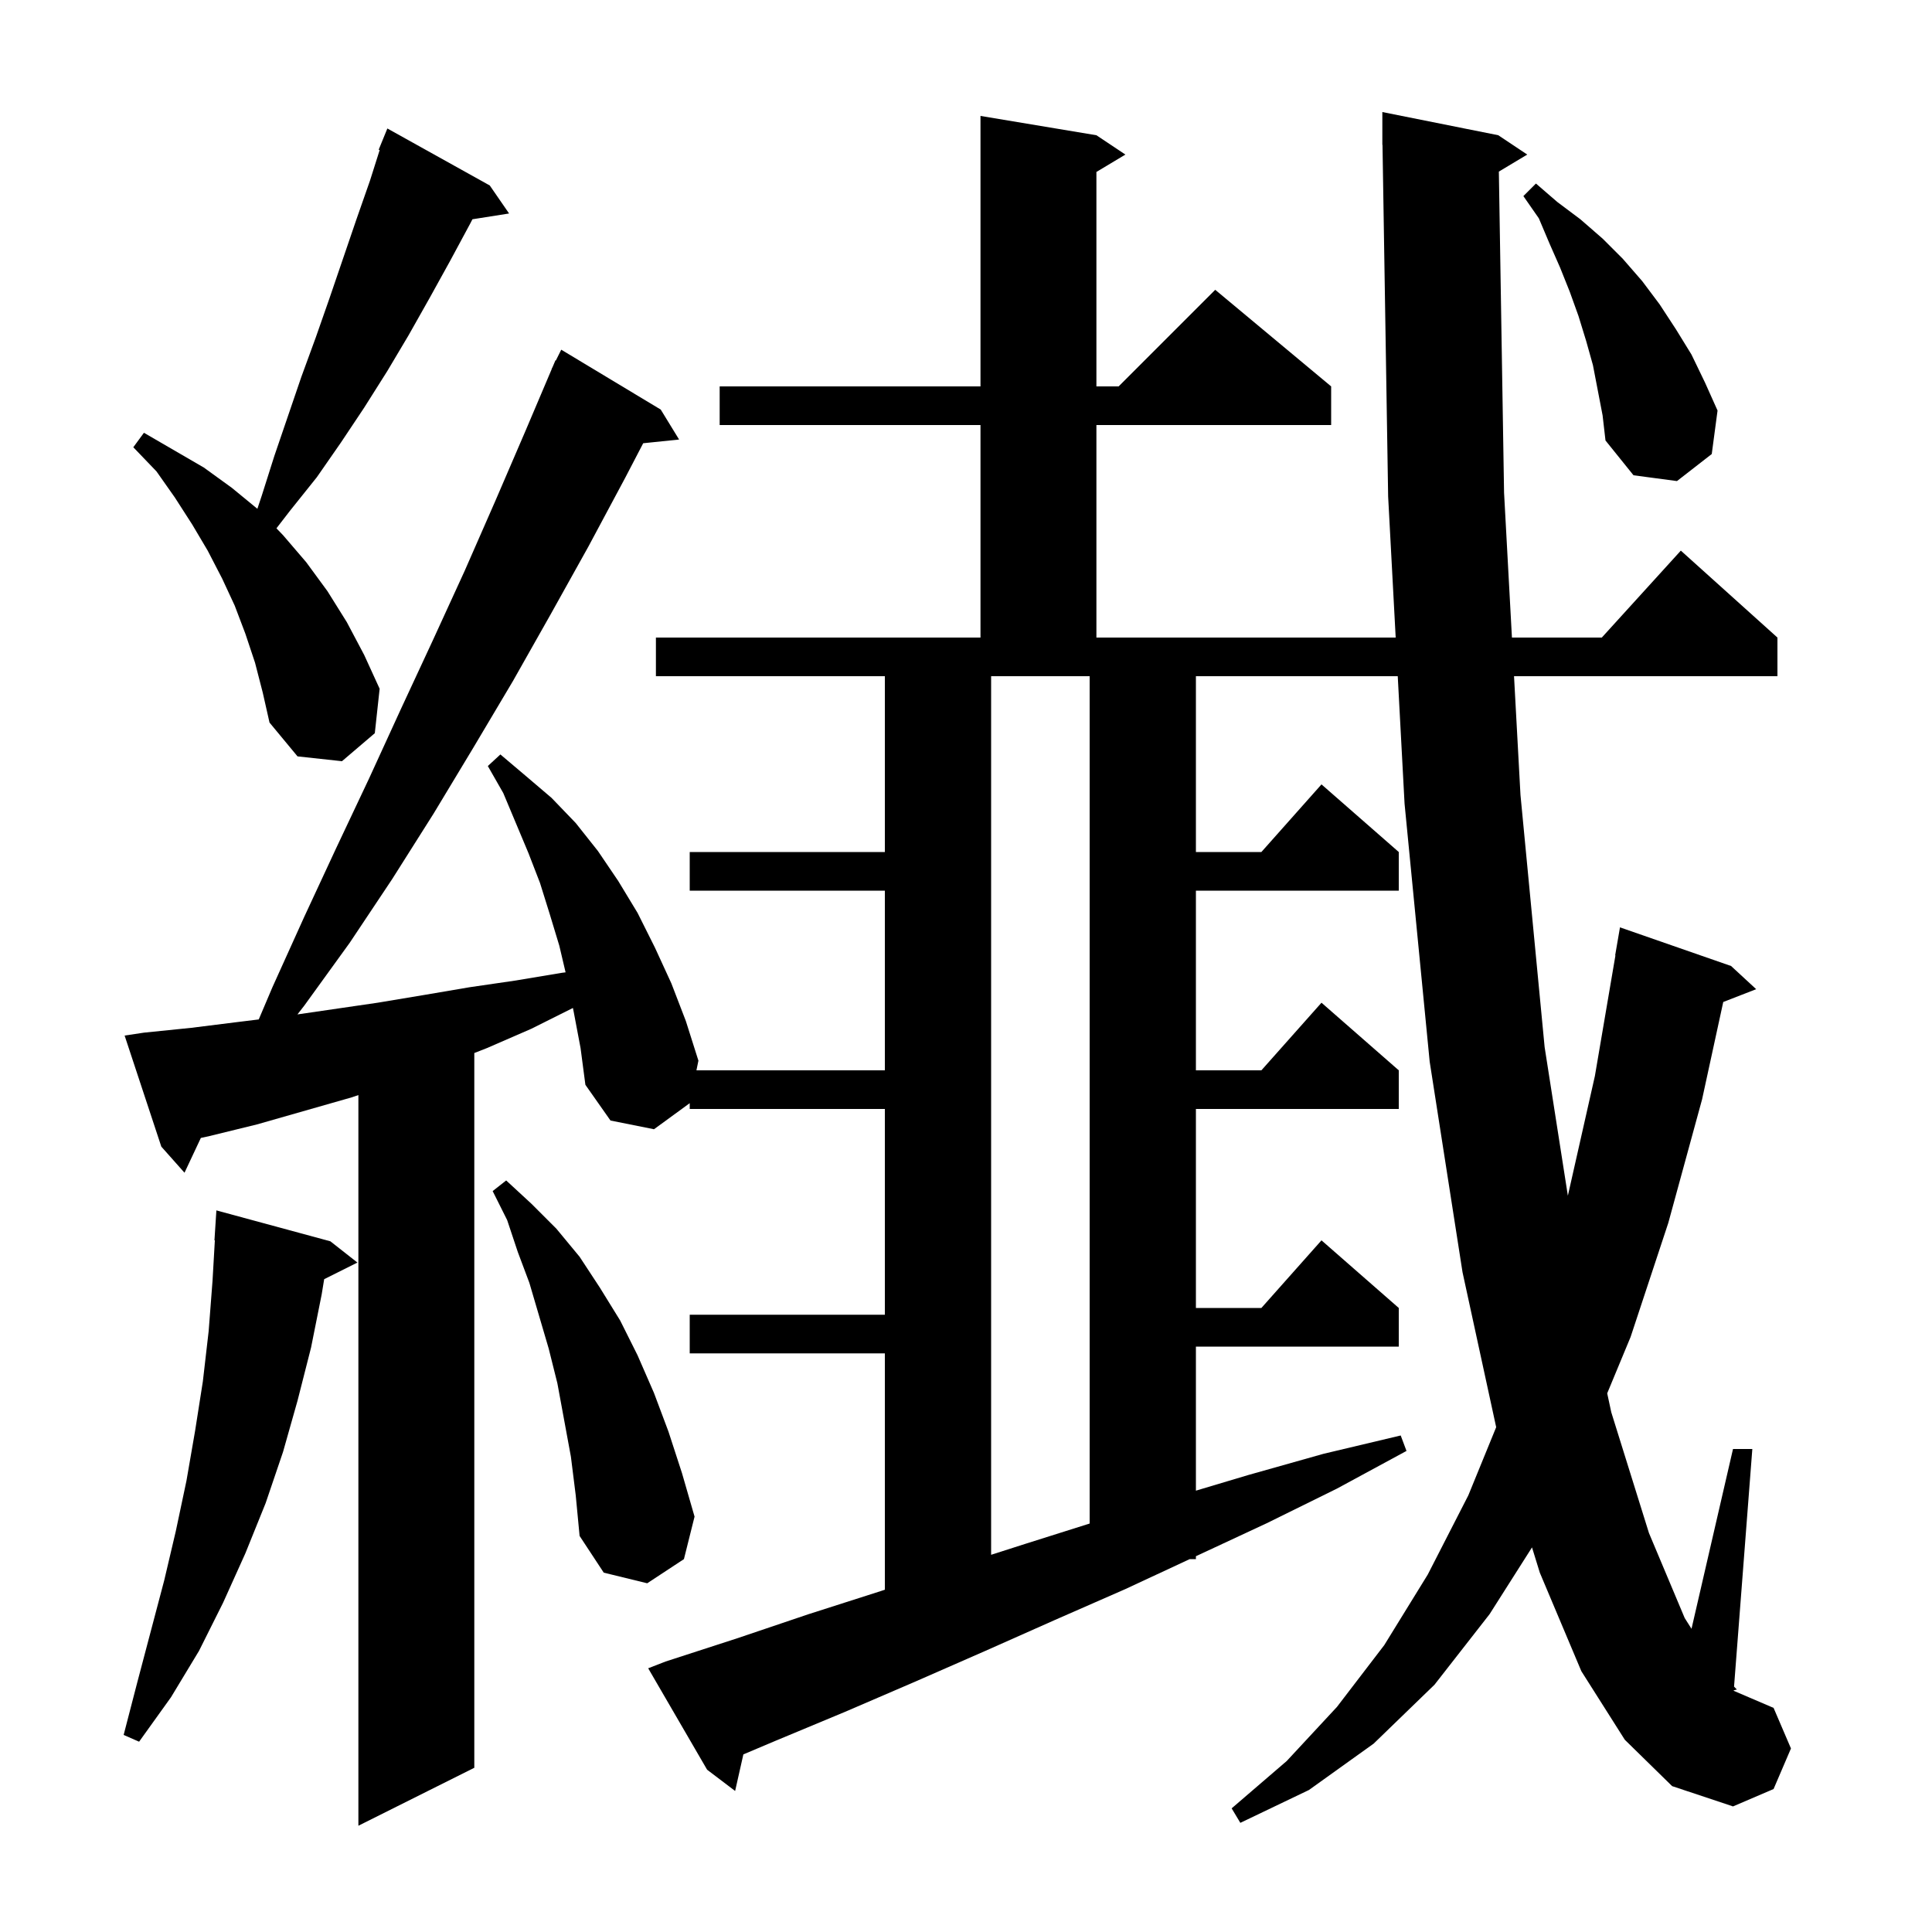<svg xmlns="http://www.w3.org/2000/svg" xmlns:xlink="http://www.w3.org/1999/xlink" version="1.1" baseProfile="full" viewBox="0 0 200 200" width="200" height="200">
<g fill="black">
<path d="M 155.161 17.763 L 155.7 51.0 L 156.515 66.0 L 165.818 66.0 L 174.0 57.0 L 184.0 66.0 L 184.0 70.0 L 156.732 70.0 L 157.4 82.3 L 159.9 108.4 L 162.305 123.778 L 165.1 111.4 L 167.229 98.903 L 167.2 98.9 L 167.7 96.0 L 179.2 100.0 L 181.8 102.4 L 178.39 103.726 L 176.2 113.8 L 172.7 126.6 L 168.8 138.4 L 166.377 144.237 L 166.8 146.2 L 170.7 158.7 L 174.4 167.5 L 175.105 168.611 L 179.4 150.0 L 181.4 150.0 L 179.508 174.594 L 179.8 174.9 L 179.478 174.98 L 179.474 175.032 L 183.6 176.8 L 185.4 181.0 L 183.6 185.2 L 179.4 187.0 L 173.1 184.9 L 168.2 180.1 L 163.7 173.0 L 159.4 162.8 L 158.593 160.186 L 154.2 167.1 L 148.5 174.4 L 142.2 180.5 L 135.5 185.3 L 128.4 188.7 L 127.5 187.2 L 133.2 182.3 L 138.4 176.7 L 143.3 170.3 L 147.8 163.0 L 152.0 154.8 L 154.884 147.743 L 151.4 131.7 L 148.0 109.9 L 145.4 83.2 L 144.694 70.0 L 123.8 70.0 L 123.8 88.2 L 130.578 88.2 L 136.8 81.2 L 144.8 88.2 L 144.8 92.2 L 123.8 92.2 L 123.8 110.8 L 130.578 110.8 L 136.8 103.8 L 144.8 110.8 L 144.8 114.8 L 123.8 114.8 L 123.8 135.4 L 130.578 135.4 L 136.8 128.4 L 144.8 135.4 L 144.8 139.4 L 123.8 139.4 L 123.8 154.313 L 129.2 152.7 L 137.0 150.5 L 145.0 148.6 L 145.6 150.2 L 138.4 154.1 L 131.1 157.7 L 123.8 161.1 L 123.8 161.4 L 123.156 161.4 L 116.5 164.5 L 109.2 167.7 L 102.0 170.9 L 94.7 174.1 L 87.5 177.2 L 80.3 180.2 L 76.953 181.614 L 76.1 185.4 L 73.2 183.2 L 67.1 172.7 L 68.9 172.0 L 76.3 169.6 L 83.7 167.1 L 91.2 164.7 L 91.6 164.567 L 91.6 140.1 L 71.4 140.1 L 71.4 136.1 L 91.6 136.1 L 91.6 114.8 L 71.4 114.8 L 71.4 114.2 L 67.7 116.9 L 63.2 116.0 L 60.6 112.3 L 60.1 108.5 L 59.4 104.8 L 59.309 104.345 L 55.0 106.5 L 50.4 108.5 L 49.1 109.009 L 49.1 183.0 L 37.1 189.0 L 37.1 113.362 L 36.4 113.6 L 26.6 116.4 L 21.7 117.6 L 20.791 117.8 L 19.1 121.4 L 16.7 118.7 L 12.9 107.2 L 14.9 106.9 L 19.8 106.4 L 24.6 105.8 L 26.785 105.532 L 28.2 102.2 L 31.5 94.9 L 34.8 87.8 L 38.2 80.6 L 41.5 73.4 L 44.8 66.3 L 48.1 59.1 L 51.3 51.8 L 54.4 44.6 L 57.115 38.206 L 57.1 38.2 L 57.218 37.964 L 57.5 37.3 L 57.541 37.319 L 58.1 36.2 L 68.4 42.4 L 70.3 45.5 L 66.584 45.884 L 64.7 49.5 L 60.9 56.6 L 57.0 63.6 L 53.1 70.5 L 49.0 77.4 L 44.9 84.2 L 40.6 91.0 L 36.2 97.6 L 31.5 104.1 L 30.791 105.012 L 39.1 103.8 L 43.9 103.0 L 48.6 102.2 L 53.4 101.5 L 58.2 100.7 L 58.549 100.657 L 57.9 97.9 L 56.9 94.6 L 55.9 91.4 L 54.7 88.3 L 52.1 82.1 L 50.5 79.3 L 51.8 78.1 L 54.4 80.3 L 57.1 82.6 L 59.6 85.2 L 61.9 88.1 L 64.0 91.2 L 66.0 94.5 L 67.8 98.1 L 69.5 101.8 L 71.0 105.7 L 72.3 109.8 L 72.095 110.8 L 91.6 110.8 L 91.6 92.2 L 71.4 92.2 L 71.4 88.2 L 91.6 88.2 L 91.6 70.0 L 67.9 70.0 L 67.9 66.0 L 101.5 66.0 L 101.5 44.0 L 74.5 44.0 L 74.5 40.0 L 101.5 40.0 L 101.5 12.0 L 113.5 14.0 L 116.5 16.0 L 113.5 17.8 L 113.5 40.0 L 115.8 40.0 L 125.8 30.0 L 137.8 40.0 L 137.8 44.0 L 113.5 44.0 L 113.5 66.0 L 144.481 66.0 L 143.7 51.4 L 143.116 14.999 L 143.1 15.0 L 143.1 11.6 L 155.1 14.0 L 158.1 16.0 Z M 34.2 128.5 L 37.0 130.7 L 33.558 132.421 L 33.3 134.0 L 32.2 139.5 L 30.8 145.0 L 29.3 150.3 L 27.5 155.6 L 25.4 160.8 L 23.1 165.9 L 20.6 170.9 L 17.7 175.7 L 14.4 180.3 L 12.8 179.6 L 14.2 174.2 L 17.0 163.6 L 18.2 158.5 L 19.3 153.3 L 20.2 148.1 L 21.0 143.0 L 21.6 137.8 L 22.0 132.6 L 22.242 128.4 L 22.2 128.4 L 22.4 125.3 Z M 59.1 150.8 L 57.7 143.2 L 56.8 139.6 L 54.8 132.8 L 53.6 129.6 L 52.5 126.3 L 51.0 123.3 L 52.4 122.2 L 55.0 124.6 L 57.6 127.2 L 60.0 130.1 L 62.1 133.3 L 64.2 136.7 L 66.0 140.3 L 67.7 144.2 L 69.2 148.2 L 70.6 152.5 L 71.9 157.0 L 70.8 161.4 L 67.0 163.9 L 62.5 162.8 L 60.0 159.0 L 59.6 154.8 Z M 102.6 70.0 L 102.6 160.952 L 106.2 159.8 L 112.8 157.716 L 112.8 70.0 Z M 26.4 68.6 L 25.4 65.6 L 24.3 62.7 L 23.0 59.9 L 21.5 57.0 L 19.9 54.3 L 18.1 51.5 L 16.2 48.8 L 13.8 46.3 L 14.9 44.8 L 21.1 48.4 L 24.0 50.5 L 26.643 52.671 L 27.1 51.3 L 28.4 47.2 L 31.2 39.0 L 32.7 34.9 L 34.1 30.9 L 36.9 22.7 L 38.3 18.7 L 39.304 15.533 L 39.2 15.5 L 40.1 13.3 L 50.7 19.2 L 52.7 22.1 L 48.906 22.699 L 48.7 23.1 L 46.6 27.0 L 44.5 30.8 L 42.3 34.7 L 40.1 38.4 L 37.7 42.2 L 35.3 45.8 L 32.8 49.4 L 30.0 52.9 L 28.618 54.691 L 29.3 55.4 L 31.7 58.2 L 33.9 61.2 L 35.9 64.4 L 37.7 67.8 L 39.3 71.3 L 38.8 75.9 L 35.4 78.8 L 30.8 78.3 L 27.9 74.8 L 27.2 71.7 Z M 164.9 37.8 L 164.2 35.3 L 163.4 32.7 L 162.5 30.2 L 161.5 27.7 L 160.4 25.2 L 159.3 22.6 L 157.7 20.3 L 159.0 19.0 L 161.2 20.9 L 163.6 22.7 L 165.9 24.7 L 168.0 26.8 L 170.0 29.1 L 171.8 31.5 L 173.5 34.1 L 175.1 36.7 L 176.5 39.6 L 177.8 42.5 L 177.2 47.0 L 173.6 49.8 L 169.1 49.2 L 166.2 45.6 L 165.9 43.0 Z " />
</g>
</svg>
